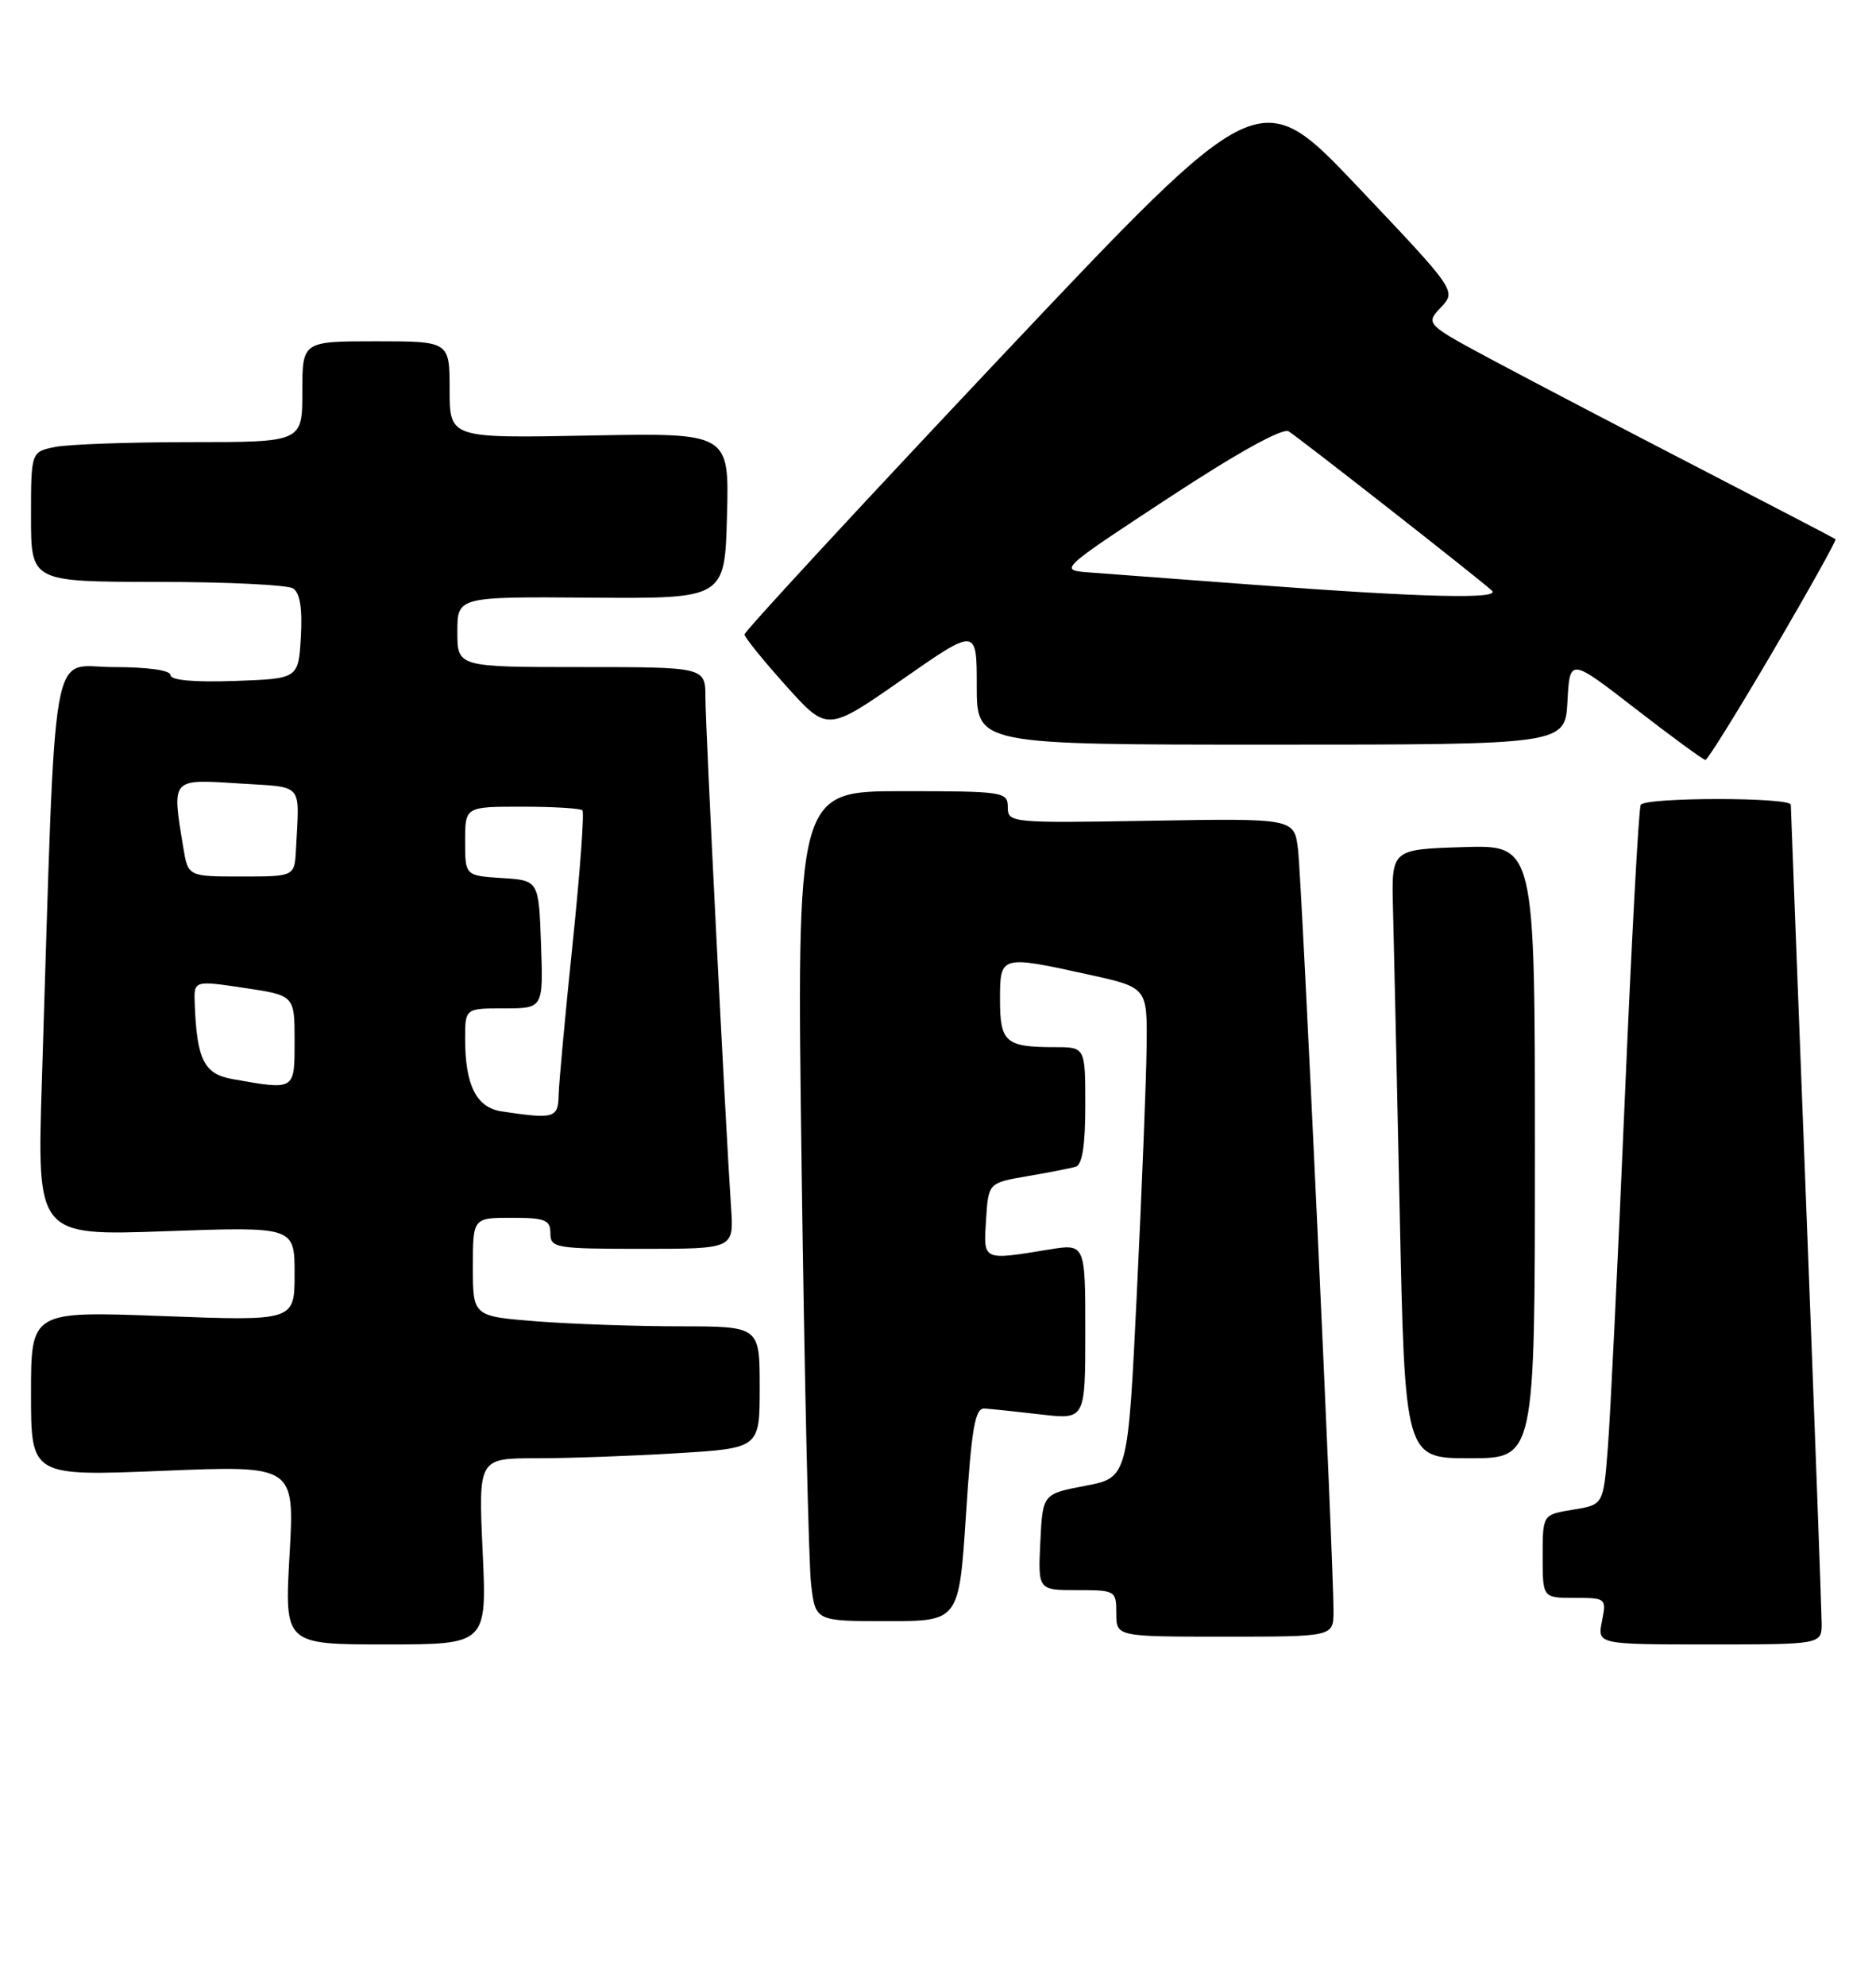 <?xml version="1.0" encoding="UTF-8" standalone="no"?>
<!DOCTYPE svg PUBLIC "-//W3C//DTD SVG 1.1//EN" "http://www.w3.org/Graphics/SVG/1.1/DTD/svg11.dtd" >
<svg xmlns="http://www.w3.org/2000/svg" xmlns:xlink="http://www.w3.org/1999/xlink" version="1.1" viewBox="0 0 242 256">
 <g >
 <path fill="currentColor"
d=" M 62.26 200.00 C 61.71 188.00 61.71 188.00 69.20 188.00 C 73.32 188.00 81.48 187.71 87.34 187.35 C 98.00 186.70 98.00 186.70 98.00 178.85 C 98.00 171.00 98.00 171.00 87.75 170.99 C 82.11 170.99 73.79 170.70 69.25 170.35 C 61.00 169.70 61.00 169.70 61.00 163.35 C 61.00 157.00 61.00 157.00 66.00 157.00 C 70.33 157.00 71.00 157.27 71.00 159.00 C 71.00 160.89 71.67 161.00 82.83 161.00 C 94.66 161.00 94.66 161.00 94.31 155.75 C 93.55 144.35 91.00 93.71 91.00 89.97 C 91.00 86.00 91.00 86.00 75.00 86.00 C 59.00 86.00 59.00 86.00 59.00 81.46 C 59.00 76.92 59.00 76.92 76.25 77.05 C 93.50 77.18 93.50 77.18 93.78 66.49 C 94.07 55.80 94.07 55.80 76.03 56.15 C 58.00 56.50 58.00 56.50 58.00 50.25 C 58.00 44.00 58.00 44.00 48.50 44.00 C 39.00 44.00 39.00 44.00 39.00 50.50 C 39.00 57.00 39.00 57.00 24.63 57.00 C 16.72 57.00 8.84 57.28 7.13 57.62 C 4.00 58.25 4.00 58.25 4.00 66.62 C 4.00 75.00 4.00 75.00 20.25 75.02 C 29.19 75.02 37.09 75.40 37.81 75.86 C 38.69 76.42 39.02 78.45 38.81 82.09 C 38.50 87.50 38.50 87.50 30.25 87.79 C 25.02 87.97 22.00 87.70 22.00 87.04 C 22.00 86.41 19.06 86.00 14.61 86.00 C 6.35 86.00 7.25 80.78 5.40 139.41 C 4.77 159.32 4.77 159.32 21.38 158.73 C 38.00 158.14 38.00 158.14 38.00 164.23 C 38.00 170.31 38.00 170.31 21.00 169.67 C 4.00 169.03 4.00 169.03 4.00 179.67 C 4.00 190.31 4.00 190.31 21.01 189.62 C 38.01 188.92 38.01 188.92 37.35 200.46 C 36.70 212.00 36.70 212.00 49.75 212.00 C 62.81 212.00 62.81 212.00 62.26 200.00 Z  M 234.99 209.25 C 234.98 207.74 234.09 183.55 233.00 155.50 C 231.91 127.45 231.02 104.16 231.01 103.75 C 231.00 102.76 212.26 102.77 211.65 103.76 C 211.39 104.18 210.46 121.39 209.58 142.01 C 208.70 162.63 207.72 182.76 207.40 186.75 C 206.83 194.00 206.83 194.00 202.91 194.63 C 199.00 195.26 199.00 195.26 199.00 200.63 C 199.00 206.00 199.00 206.00 203.12 206.00 C 207.18 206.00 207.24 206.05 206.65 209.00 C 206.05 212.00 206.05 212.00 220.53 212.00 C 235.00 212.00 235.00 212.00 234.99 209.25 Z  M 172.02 207.75 C 172.05 201.92 167.94 113.61 167.44 109.50 C 166.95 105.50 166.95 105.50 148.48 105.81 C 130.38 106.12 130.00 106.08 130.00 104.06 C 130.00 102.08 129.47 102.00 116.38 102.00 C 102.75 102.00 102.75 102.00 103.41 150.75 C 103.77 177.56 104.32 201.64 104.63 204.25 C 105.19 209.00 105.19 209.00 114.45 209.00 C 123.71 209.00 123.71 209.00 124.61 195.25 C 125.34 184.02 125.78 181.52 127.00 181.59 C 127.83 181.64 131.09 181.98 134.25 182.35 C 140.00 183.02 140.00 183.02 140.00 171.67 C 140.00 160.32 140.00 160.32 135.25 161.10 C 126.71 162.50 126.85 162.57 127.20 157.25 C 127.50 152.50 127.50 152.50 132.50 151.64 C 135.25 151.17 138.06 150.62 138.75 150.42 C 139.61 150.18 140.00 147.70 140.00 142.53 C 140.00 135.00 140.00 135.00 136.08 135.00 C 129.72 135.00 129.00 134.38 129.00 128.89 C 129.00 123.14 129.02 123.14 140.47 125.65 C 148.00 127.31 148.00 127.31 147.91 134.90 C 147.87 139.08 147.30 153.30 146.66 166.50 C 145.50 190.50 145.50 190.50 140.00 191.55 C 134.50 192.60 134.50 192.60 134.20 198.80 C 133.90 205.00 133.90 205.00 138.95 205.00 C 143.89 205.00 144.00 205.06 144.00 208.00 C 144.00 211.00 144.00 211.00 158.00 211.00 C 172.00 211.00 172.00 211.00 172.02 207.75 Z  M 198.00 148.46 C 198.00 108.92 198.00 108.92 188.75 109.21 C 179.50 109.50 179.50 109.50 179.69 117.00 C 179.80 121.12 180.19 138.79 180.56 156.25 C 181.23 188.00 181.23 188.00 189.62 188.00 C 198.00 188.00 198.00 188.00 198.00 148.46 Z  M 228.78 83.84 C 233.33 76.08 236.93 69.63 236.78 69.51 C 236.62 69.39 228.85 65.34 219.50 60.51 C 210.15 55.68 198.30 49.49 193.18 46.76 C 183.85 41.78 183.85 41.78 185.86 39.64 C 187.88 37.50 187.88 37.50 175.17 24.10 C 162.47 10.71 162.47 10.71 129.23 45.90 C 110.96 65.26 96.02 81.41 96.04 81.80 C 96.06 82.18 98.47 85.16 101.40 88.42 C 106.72 94.34 106.72 94.34 116.36 87.62 C 126.00 80.90 126.00 80.90 126.00 88.45 C 126.00 96.00 126.00 96.00 163.95 96.00 C 201.90 96.00 201.90 96.00 202.20 90.41 C 202.50 84.81 202.50 84.81 211.00 91.39 C 215.68 95.01 219.72 97.97 220.00 97.97 C 220.28 97.97 224.22 91.61 228.78 83.84 Z  M 64.70 143.28 C 61.45 142.79 60.00 139.90 60.00 133.93 C 60.00 130.00 60.00 130.00 65.04 130.00 C 70.08 130.00 70.08 130.00 69.79 121.75 C 69.50 113.50 69.50 113.50 64.75 113.20 C 60.00 112.89 60.00 112.89 60.00 108.45 C 60.00 104.00 60.00 104.00 67.33 104.00 C 71.37 104.00 74.88 104.21 75.13 104.47 C 75.39 104.72 74.82 112.49 73.86 121.72 C 72.90 130.95 72.09 139.74 72.06 141.25 C 72.00 144.15 71.45 144.30 64.70 143.28 Z  M 30.01 139.12 C 26.32 138.47 25.40 136.64 25.12 129.44 C 25.00 126.39 25.00 126.39 31.50 127.36 C 38.00 128.33 38.00 128.33 38.00 134.17 C 38.00 140.62 38.11 140.55 30.01 139.12 Z  M 23.64 109.25 C 22.16 100.29 22.03 100.44 30.75 101.00 C 39.32 101.55 38.62 100.75 38.18 109.50 C 38.00 113.00 38.00 113.00 31.13 113.00 C 24.26 113.00 24.26 113.00 23.64 109.25 Z  M 162.00 75.41 C 152.38 74.69 142.71 73.96 140.53 73.80 C 136.57 73.50 136.57 73.50 150.76 64.18 C 159.60 58.38 165.44 55.14 166.23 55.61 C 167.48 56.36 190.59 74.45 192.45 76.14 C 193.70 77.27 183.62 77.03 162.00 75.41 Z "/>
</g>
</svg>